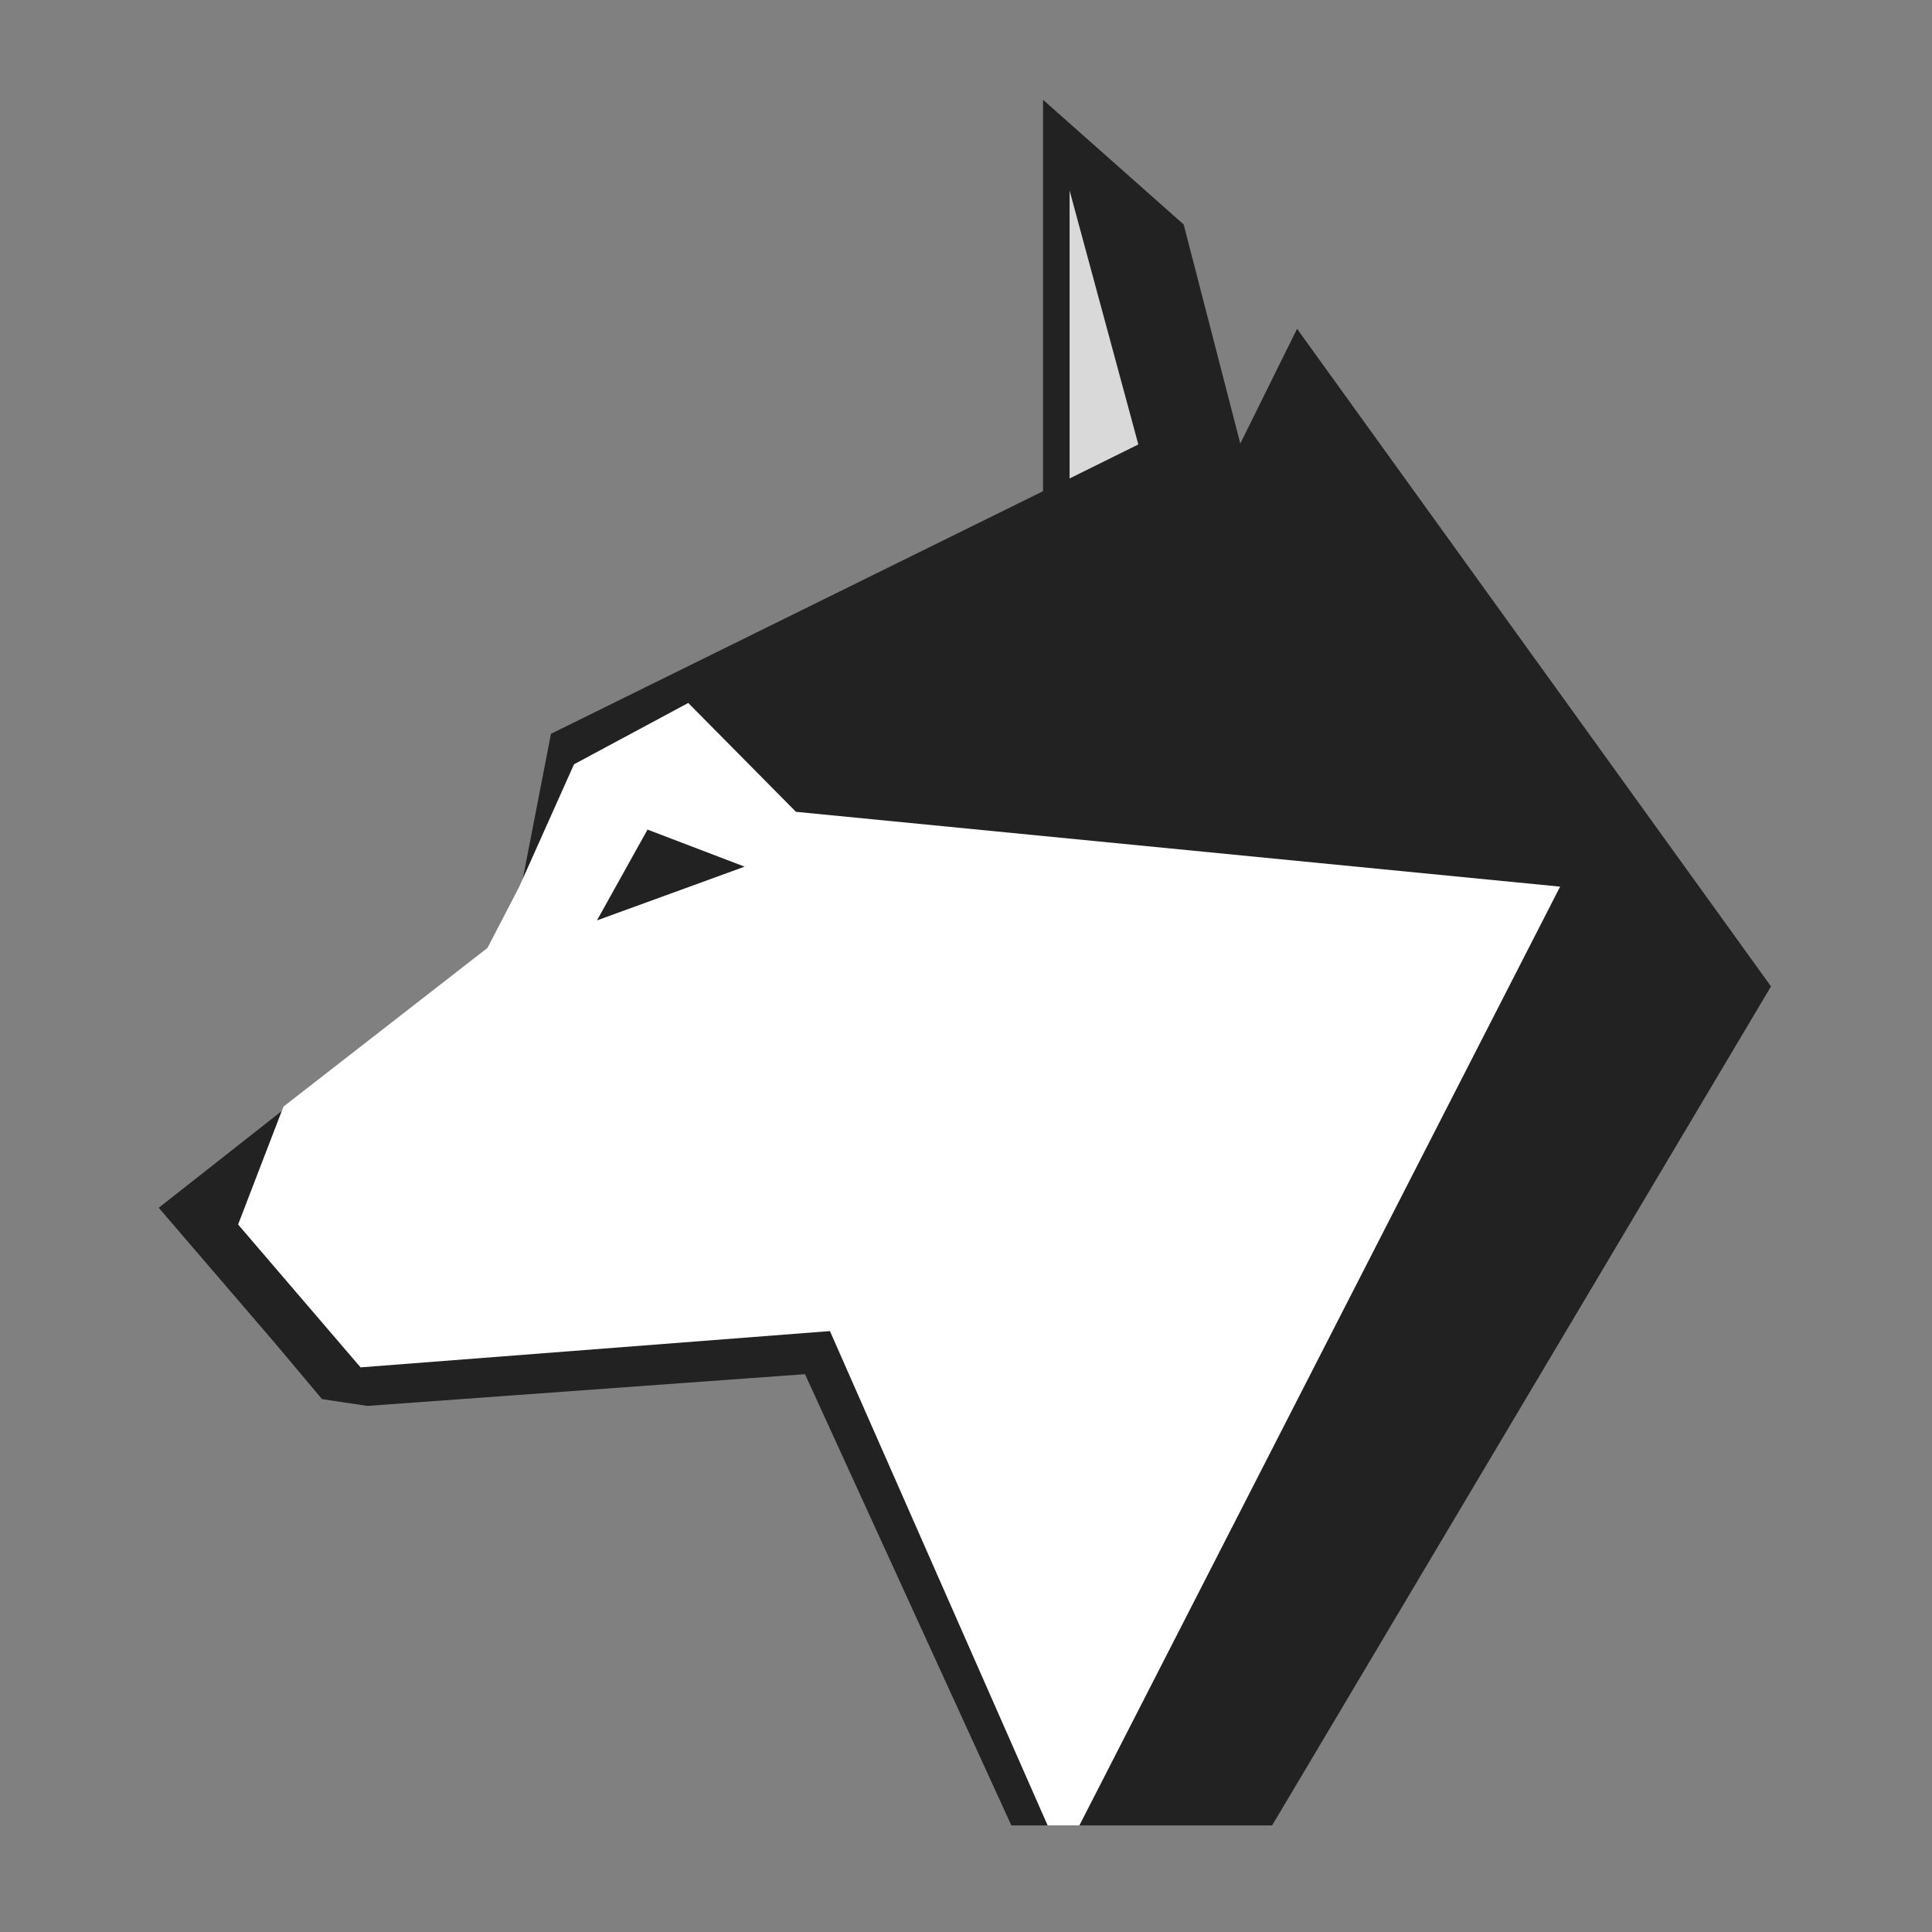 <svg width="426" height="426" viewBox="0 0 426 426" fill="none" xmlns="http://www.w3.org/2000/svg">
<rect x="0" y="0" width="426" height="426" fill="#808080" stroke="none"/>
<g clip-path="url(#clip0_116_80)">
<path d="M229.986 22L261 49.5L273.484 97.807L286 72.5L390.5 217.5L280.5 402.5H238H223L177.5 303L81 310L71 308.5L60.5 296L35 266.311L108.5 208.5L114.984 195.307L121.484 161.807L229.986 108.307V22Z" fill="#222222"/>
<path d="M107.5 209L114.5 195.5L126.564 168.527L139.159 161.764L151.754 155L175.5 179L344 195.5L238 402.5H231L183 293.5L79.5 301.5L52.5 270L62.5 244L107.5 209Z" fill="white"/>
<path d="M235.84 42L251 98L235.84 105.5V42Z" fill="#D9D9D9"/>
<path d="M142.776 182.924L164.182 191.095L131.63 202.943L142.776 182.924Z" fill="#222222"/>
</g>
<defs>
<clipPath id="clip0_116_80">
<rect width="426" height="426" fill="white"/>
</clipPath>
</defs>
</svg>
